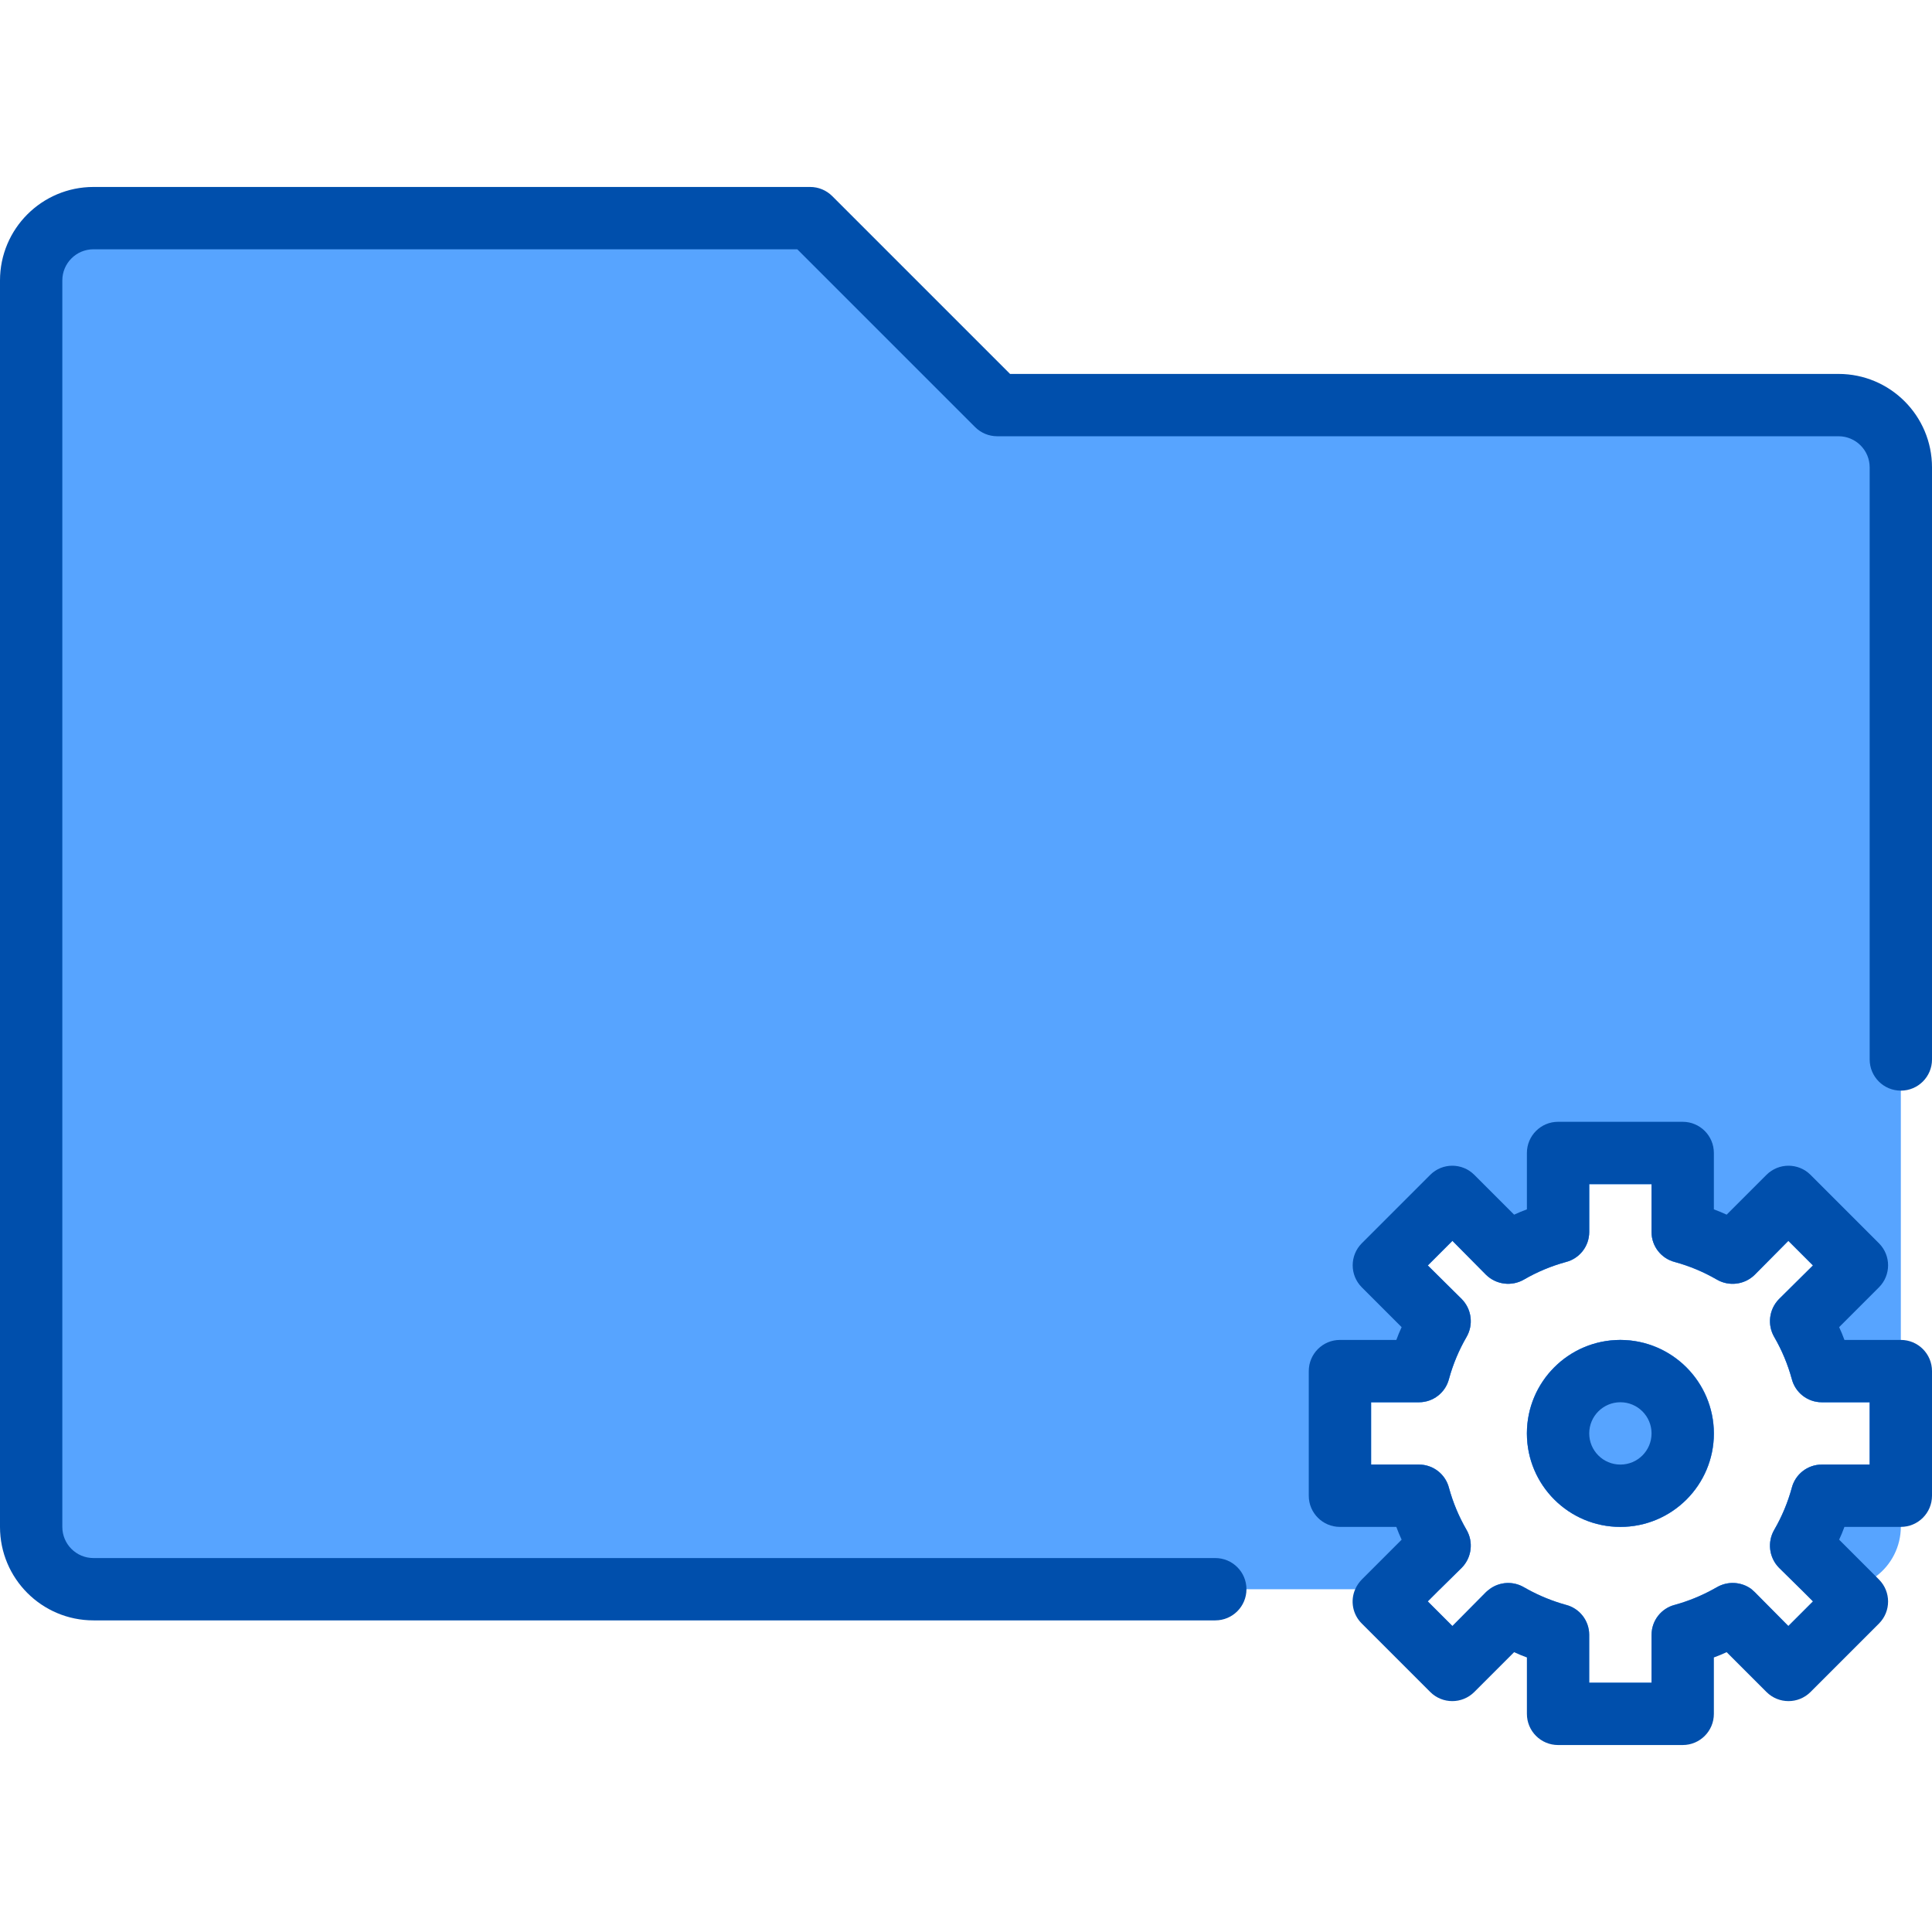 <svg height="496pt" viewBox="0 -48 496 496" width="496pt" xmlns="http://www.w3.org/2000/svg"><g fill="#57a4ff"><path d="m391.281 359.52c.32.16.559.32.879.48h-9.762c2.59-1.941 6.098-2.133 8.883-.48zm0 0"/><path d="m440 320c0 13.254-10.746 24-24 24s-24-10.746-24-24 10.746-24 24-24 24 10.746 24 24zm0 0"/><path d="m449.68 360h-9.84c.32-.16.559-.32.879-.48 2.812-1.66 6.344-1.469 8.961.48zm0 0"/><path d="m488 72v272c-.016 5.012-2.387 9.723-6.398 12.719-2.309 1.859-5.129 2.973-8.082 3.203-.504.066-1.012.094-1.52.078h-9.68l-5.602-5.52c-2.555-2.609-3.047-6.609-1.199-9.762 1.949-3.363 3.453-6.969 4.48-10.719.891-3.52 4.051-5.988 7.68-6h12.32v-16h-12.32c-3.629-.012-6.789-2.48-7.68-6-1.027-3.75-2.531-7.355-4.48-10.719-1.848-3.152-1.355-7.152 1.199-9.762l8.723-8.641-6.32-6.32-8.641 8.723c-2.609 2.559-6.609 3.051-9.762 1.199-3.363-1.949-6.969-3.453-10.719-4.48-3.52-.891-5.988-4.051-6-7.68v-12.32h-16v12.32c-.012 3.629-2.48 6.789-6 7.68-3.75 1.027-7.355 2.531-10.719 4.48-3.152 1.84-7.148 1.352-9.762-1.199l-8.641-8.723-6.32 6.32 8.723 8.641c2.555 2.609 3.047 6.609 1.199 9.762-1.949 3.363-3.453 6.969-4.48 10.719-.891 3.52-4.051 5.988-7.68 6h-12.32v16h12.32c3.629.012 6.789 2.48 7.68 6 1.027 3.75 2.531 7.355 4.48 10.719 1.848 3.152 1.355 7.152-1.199 9.762l-5.602 5.52h-345.68c-8.824-.027-15.973-7.176-16-16v-320c.027-8.824 7.176-15.973 16-16h184l48 48h216c8.824.027 15.973 7.176 16 16zm0 0"/><path d="m416 296c-13.254 0-24 10.746-24 24s10.746 24 24 24 24-10.746 24-24c-.039-13.238-10.762-23.961-24-24zm0 40c-8.836 0-16-7.164-16-16s7.164-16 16-16 16 7.164 16 16c-.027 8.824-7.176 15.973-16 16zm0-40c-13.254 0-24 10.746-24 24s10.746 24 24 24 24-10.746 24-24c-.039-13.238-10.762-23.961-24-24zm0 40c-8.836 0-16-7.164-16-16s7.164-16 16-16 16 7.164 16 16c-.027 8.824-7.176 15.973-16 16zm0-40c-13.254 0-24 10.746-24 24s10.746 24 24 24 24-10.746 24-24c-.039-13.238-10.762-23.961-24-24zm0 40c-8.836 0-16-7.164-16-16s7.164-16 16-16 16 7.164 16 16c-.027 8.824-7.176 15.973-16 16zm0-40c-13.254 0-24 10.746-24 24s10.746 24 24 24 24-10.746 24-24c-.039-13.238-10.762-23.961-24-24zm0 40c-8.836 0-16-7.164-16-16s7.164-16 16-16 16 7.164 16 16c-.027 8.824-7.176 15.973-16 16zm0-40c-13.254 0-24 10.746-24 24s10.746 24 24 24 24-10.746 24-24c-.039-13.238-10.762-23.961-24-24zm0 40c-8.836 0-16-7.164-16-16s7.164-16 16-16 16 7.164 16 16c-.027 8.824-7.176 15.973-16 16zm0-40c-13.254 0-24 10.746-24 24s10.746 24 24 24 24-10.746 24-24c-.039-13.238-10.762-23.961-24-24zm0 40c-8.836 0-16-7.164-16-16s7.164-16 16-16 16 7.164 16 16c-.027 8.824-7.176 15.973-16 16zm0-40c-13.254 0-24 10.746-24 24s10.746 24 24 24 24-10.746 24-24c-.039-13.238-10.762-23.961-24-24zm0 40c-8.836 0-16-7.164-16-16s7.164-16 16-16 16 7.164 16 16c-.027 8.824-7.176 15.973-16 16zm0-40c-13.254 0-24 10.746-24 24s10.746 24 24 24 24-10.746 24-24c-.039-13.238-10.762-23.961-24-24zm0 40c-8.836 0-16-7.164-16-16s7.164-16 16-16 16 7.164 16 16c-.027 8.824-7.176 15.973-16 16zm0-40c-13.254 0-24 10.746-24 24s10.746 24 24 24 24-10.746 24-24c-.039-13.238-10.762-23.961-24-24zm0 40c-8.836 0-16-7.164-16-16s7.164-16 16-16 16 7.164 16 16c-.027 8.824-7.176 15.973-16 16zm0-40c-13.254 0-24 10.746-24 24s10.746 24 24 24 24-10.746 24-24c-.039-13.238-10.762-23.961-24-24zm0 40c-8.836 0-16-7.164-16-16s7.164-16 16-16 16 7.164 16 16c-.027 8.824-7.176 15.973-16 16zm72 0v-32h-20.32c-1.125-4.5-2.902-8.812-5.281-12.801l14.32-14.32-17.598-17.598-14.32 14.32c-3.988-2.379-8.301-4.156-12.801-5.281v-20.32h-32v20.32c-4.5 1.125-8.812 2.902-12.801 5.281l-14.32-14.32-17.598 17.598 14.32 14.32c-2.379 3.988-4.156 8.301-5.281 12.801h-20.32v32h20.32c1.125 4.5 2.902 8.812 5.281 12.801l-14.32 14.32 17.598 17.598 14.32-14.32c3.988 2.379 8.301 4.156 12.801 5.281v20.32h32v-20.32c4.5-1.125 8.812-2.902 12.801-5.281l14.32 14.32 17.598-17.598-14.32-14.32c2.379-3.988 4.156-8.301 5.281-12.801zm-28-2c-1.027 3.75-2.531 7.355-4.48 10.719-1.848 3.152-1.355 7.152 1.199 9.762l5.602 5.52 3.121 3.121-6.32 6.32-8.641-8.723c-.242-.238-.559-.48-.801-.719-2.617-1.949-6.148-2.141-8.961-.48-.32.16-.559.32-.879.48-3.113 1.707-6.418 3.051-9.84 4-3.52.891-5.988 4.051-6 7.68v12.32h-16v-12.32c-.012-3.629-2.48-6.789-6-7.68-3.422-.949-6.727-2.293-9.84-4-.32-.16-.559-.32-.879-.48-2.785-1.652-6.293-1.461-8.883.48-.309.219-.602.461-.879.719l-8.641 8.723-6.32-6.32 3.121-3.121 5.602-5.52c2.555-2.609 3.047-6.609 1.199-9.762-1.949-3.363-3.453-6.969-4.48-10.719-.891-3.52-4.051-5.988-7.68-6h-12.32v-16h12.32c3.629-.012 6.789-2.48 7.68-6 1.027-3.75 2.531-7.355 4.48-10.719 1.848-3.152 1.355-7.152-1.199-9.762l-8.723-8.641 6.32-6.32 8.641 8.723c2.613 2.551 6.609 3.039 9.762 1.199 3.363-1.949 6.969-3.453 10.719-4.48 3.52-.891 5.988-4.051 6-7.68v-12.32h16v12.32c.012 3.629 2.48 6.789 6 7.68 3.75 1.027 7.355 2.531 10.719 4.48 3.152 1.852 7.152 1.359 9.762-1.199l8.641-8.723 6.32 6.32-8.723 8.641c-2.555 2.609-3.047 6.609-1.199 9.762 1.949 3.363 3.453 6.969 4.48 10.719.891 3.52 4.051 5.988 7.68 6h12.32v16h-12.32c-3.629.012-6.789 2.48-7.68 6zm-44-38c-13.254 0-24 10.746-24 24s10.746 24 24 24 24-10.746 24-24c-.039-13.238-10.762-23.961-24-24zm0 40c-8.836 0-16-7.164-16-16s7.164-16 16-16 16 7.164 16 16c-.027 8.824-7.176 15.973-16 16zm0-40c-13.254 0-24 10.746-24 24s10.746 24 24 24 24-10.746 24-24c-.039-13.238-10.762-23.961-24-24zm0 40c-8.836 0-16-7.164-16-16s7.164-16 16-16 16 7.164 16 16c-.027 8.824-7.176 15.973-16 16zm0-40c-13.254 0-24 10.746-24 24s10.746 24 24 24 24-10.746 24-24c-.039-13.238-10.762-23.961-24-24zm0 40c-8.836 0-16-7.164-16-16s7.164-16 16-16 16 7.164 16 16c-.027 8.824-7.176 15.973-16 16zm0-40c-13.254 0-24 10.746-24 24s10.746 24 24 24 24-10.746 24-24c-.039-13.238-10.762-23.961-24-24zm0 40c-8.836 0-16-7.164-16-16s7.164-16 16-16 16 7.164 16 16c-.027 8.824-7.176 15.973-16 16zm0-40c-13.254 0-24 10.746-24 24s10.746 24 24 24 24-10.746 24-24c-.039-13.238-10.762-23.961-24-24zm0 40c-8.836 0-16-7.164-16-16s7.164-16 16-16 16 7.164 16 16c-.027 8.824-7.176 15.973-16 16zm0-40c-13.254 0-24 10.746-24 24s10.746 24 24 24 24-10.746 24-24c-.039-13.238-10.762-23.961-24-24zm0 40c-8.836 0-16-7.164-16-16s7.164-16 16-16 16 7.164 16 16c-.027 8.824-7.176 15.973-16 16zm0-40c-13.254 0-24 10.746-24 24s10.746 24 24 24 24-10.746 24-24c-.039-13.238-10.762-23.961-24-24zm0 40c-8.836 0-16-7.164-16-16s7.164-16 16-16 16 7.164 16 16c-.027 8.824-7.176 15.973-16 16zm0-40c-13.254 0-24 10.746-24 24s10.746 24 24 24 24-10.746 24-24c-.039-13.238-10.762-23.961-24-24zm0 40c-8.836 0-16-7.164-16-16s7.164-16 16-16 16 7.164 16 16c-.027 8.824-7.176 15.973-16 16zm0-40c-13.254 0-24 10.746-24 24s10.746 24 24 24 24-10.746 24-24c-.039-13.238-10.762-23.961-24-24zm0 40c-8.836 0-16-7.164-16-16s7.164-16 16-16 16 7.164 16 16c-.027 8.824-7.176 15.973-16 16zm0-40c-13.254 0-24 10.746-24 24s10.746 24 24 24 24-10.746 24-24c-.039-13.238-10.762-23.961-24-24zm0 40c-8.836 0-16-7.164-16-16s7.164-16 16-16 16 7.164 16 16c-.027 8.824-7.176 15.973-16 16zm0-40c-13.254 0-24 10.746-24 24s10.746 24 24 24 24-10.746 24-24c-.039-13.238-10.762-23.961-24-24zm0 40c-8.836 0-16-7.164-16-16s7.164-16 16-16 16 7.164 16 16c-.027 8.824-7.176 15.973-16 16zm0 0"/><path d="m432 320c0 8.836-7.164 16-16 16s-16-7.164-16-16 7.164-16 16-16 16 7.164 16 16zm0 0"/></g><path d="m472 48h-212.688l-45.656-45.656c-1.5-1.5-3.535-2.344-5.656-2.344h-184c-13.254 0-24 10.746-24 24v320c0 13.254 10.746 24 24 24h288c4.418 0 8-3.582 8-8s-3.582-8-8-8h-288c-4.418 0-8-3.582-8-8v-320c0-4.418 3.582-8 8-8h180.688l45.656 45.656c1.5 1.5 3.535 2.344 5.656 2.344h216c4.418 0 8 3.582 8 8v152c0 4.418 3.582 8 8 8s8-3.582 8-8v-152c0-13.254-10.746-24-24-24zm0 0" fill="#004fac"/><path d="m488 296h-14.48c-.398-1.121-.879-2.238-1.359-3.281l10.238-10.238c3.102-3.121 3.102-8.16 0-11.281l-17.598-17.598c-3.121-3.102-8.16-3.102-11.281 0l-10.238 10.238c-1.043-.48-2.16-.961-3.281-1.359v-14.48c0-4.418-3.582-8-8-8h-32c-4.418 0-8 3.582-8 8v14.48c-1.121.398-2.238.879-3.281 1.359l-10.238-10.238c-3.121-3.102-8.16-3.102-11.281 0l-17.598 17.598c-3.102 3.121-3.102 8.16 0 11.281l10.238 10.238c-.48 1.043-.961 2.16-1.359 3.281h-14.48c-4.418 0-8 3.582-8 8v32c0 4.418 3.582 8 8 8h14.48c.398 1.121.879 2.238 1.359 3.281l-10.238 10.238c-.703.723-1.273 1.562-1.68 2.48-1.316 3-.648 6.496 1.68 8.801l17.598 17.598c3.121 3.102 8.16 3.102 11.281 0l10.238-10.238c1.043.48 2.16.961 3.281 1.359v14.48c0 4.418 3.582 8 8 8h32c4.418 0 8-3.582 8-8v-14.48c1.121-.398 2.238-.879 3.281-1.359l10.238 10.238c3.121 3.102 8.16 3.102 11.281 0l17.598-17.598c3.102-3.121 3.102-8.16 0-11.281l-.797-.801-9.441-9.438c.48-1.043.961-2.16 1.359-3.281h14.48c4.418 0 8-3.582 8-8v-32c0-4.418-3.582-8-8-8zm-8 32h-12.32c-3.629.012-6.789 2.48-7.68 6-1.027 3.75-2.531 7.355-4.48 10.719-1.848 3.152-1.355 7.152 1.199 9.762l5.602 5.52 3.121 3.121-6.32 6.32-8.641-8.723c-.242-.238-.559-.48-.801-.719-2.617-1.949-6.148-2.141-8.961-.48-.32.16-.559.32-.879.48-3.113 1.707-6.418 3.051-9.84 4-3.52.891-5.988 4.051-6 7.68v12.32h-16v-12.32c-.012-3.629-2.48-6.789-6-7.68-3.422-.949-6.727-2.293-9.84-4-.32-.16-.559-.32-.879-.48-2.785-1.652-6.293-1.461-8.883.48-.309.219-.602.461-.879.719l-8.641 8.723-6.32-6.32 3.121-3.121 5.602-5.52c2.555-2.609 3.047-6.609 1.199-9.762-1.949-3.363-3.453-6.969-4.48-10.719-.891-3.52-4.051-5.988-7.68-6h-12.32v-16h12.32c3.629-.012 6.789-2.48 7.68-6 1.027-3.75 2.531-7.355 4.48-10.719 1.848-3.152 1.355-7.152-1.199-9.762l-8.723-8.641 6.32-6.32 8.641 8.723c2.613 2.551 6.609 3.039 9.762 1.199 3.363-1.949 6.969-3.453 10.719-4.48 3.52-.891 5.988-4.051 6-7.68v-12.32h16v12.32c.012 3.629 2.48 6.789 6 7.68 3.75 1.027 7.355 2.531 10.719 4.48 3.152 1.852 7.152 1.359 9.762-1.199l8.641-8.723 6.32 6.32-8.723 8.641c-2.555 2.609-3.047 6.609-1.199 9.762 1.949 3.363 3.453 6.969 4.48 10.719.891 3.52 4.051 5.988 7.68 6h12.32zm0 0" fill="#004fac"/><path d="m416 296c-13.254 0-24 10.746-24 24s10.746 24 24 24 24-10.746 24-24c-.039-13.238-10.762-23.961-24-24zm0 32c-4.418 0-8-3.582-8-8s3.582-8 8-8 8 3.582 8 8-3.582 8-8 8zm0 0" fill="#004fac"/></svg>